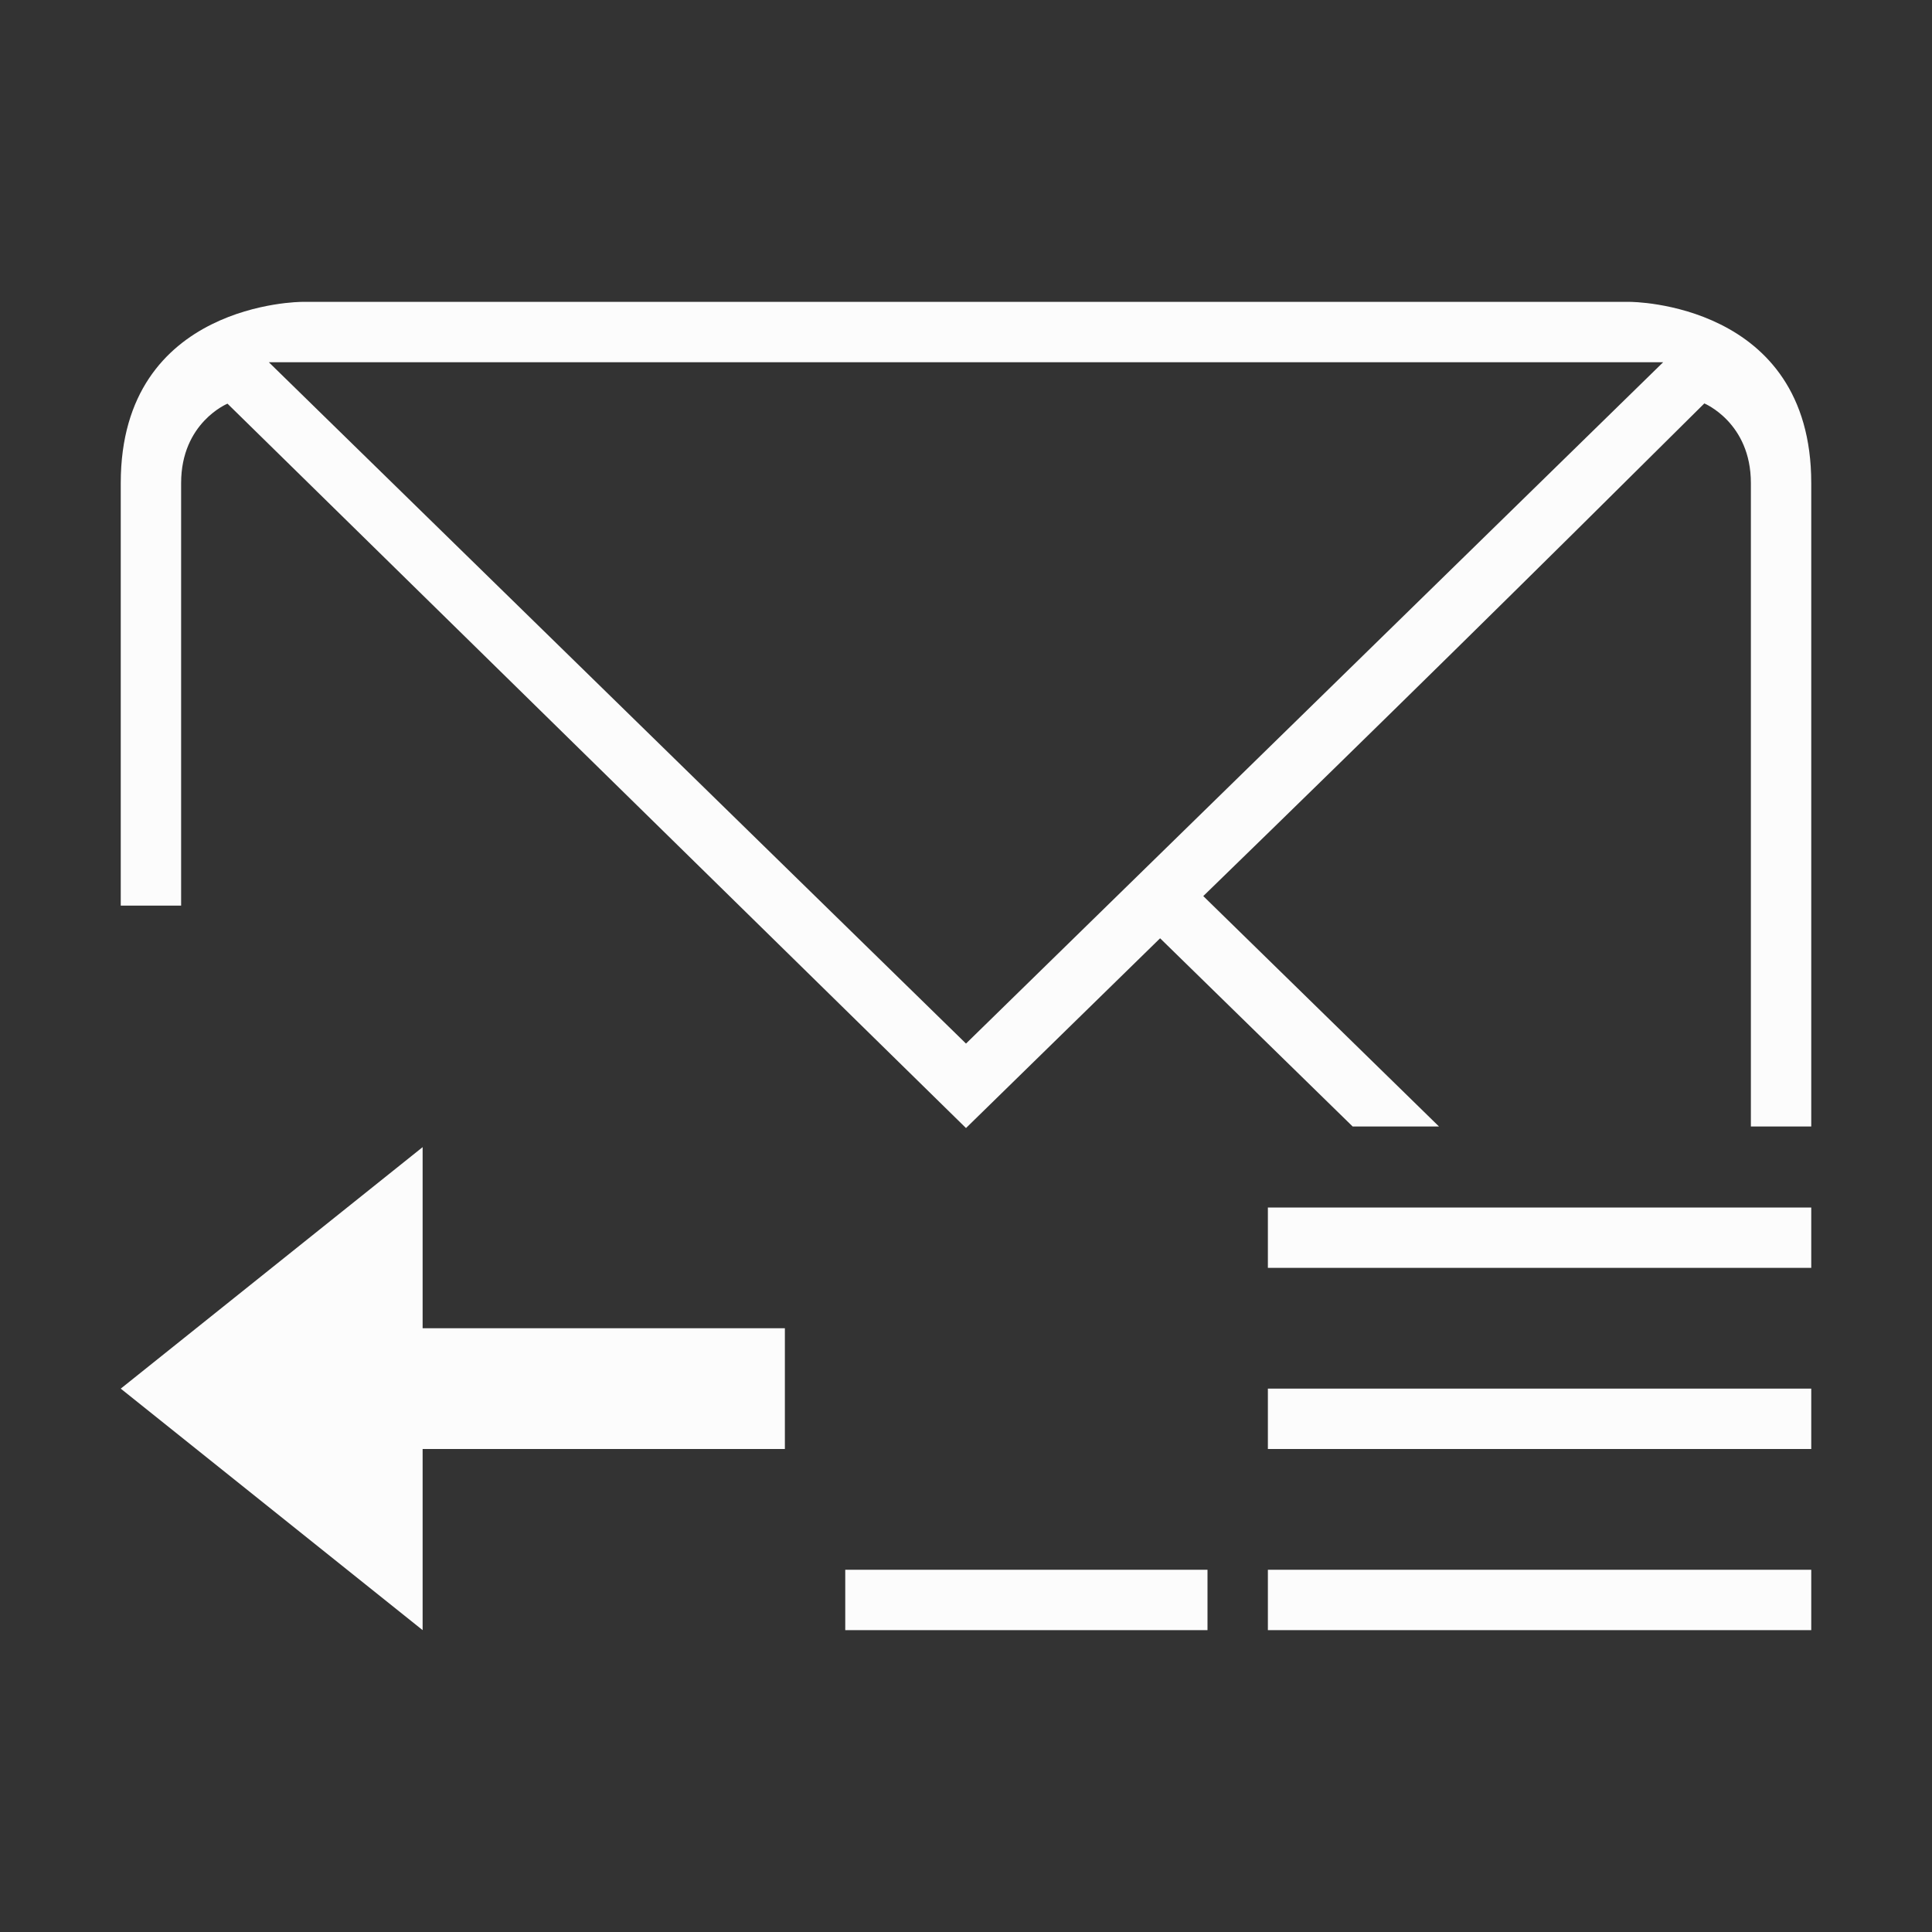 <svg xmlns="http://www.w3.org/2000/svg" viewBox="0 0 32 32">
  <rect x="0" y="0" width="32" height="32" fill="#333333" stroke="none"/>
  <defs id="defs3051">
<style type="text/css" id="current-color-scheme">.ColorScheme-Text {color:#fcfcfc;}</style>
  </defs>
 <path 
     style="fill:currentColor;fill-opacity:1;stroke:none" 
     d="m 5,5 c 0,0 -3,9e-6 -3,3 v 7 H 3 V 8 C 3,7 3.768,6.686 3.768,6.686 7.845,10.685 11.922,14.685 16,18.684 l 3.215,-3.143 3.189,3.117 h 1.43 L 19.93,14.842 C 22.958,11.899 25.234,9.658 28.229,6.682 28.229,6.682 29,7 29,8 v 10.658 h 1 V 8 C 30,5 27,5 27,5 Z M 4.453,6 h 23.094 L 16,17.285 Z M 7,19 2,23 7,27 v -3 h 6 V 22 H 7 Z m 7,7 v 1 h 6 v -1 z m 7,-6 v 1 h 9 v -1 z m 0,3 v 1 h 9 v -1 z m 0,3 v 1 h 9 v -1 z"
     class="ColorScheme-Text"
     />
</svg>
